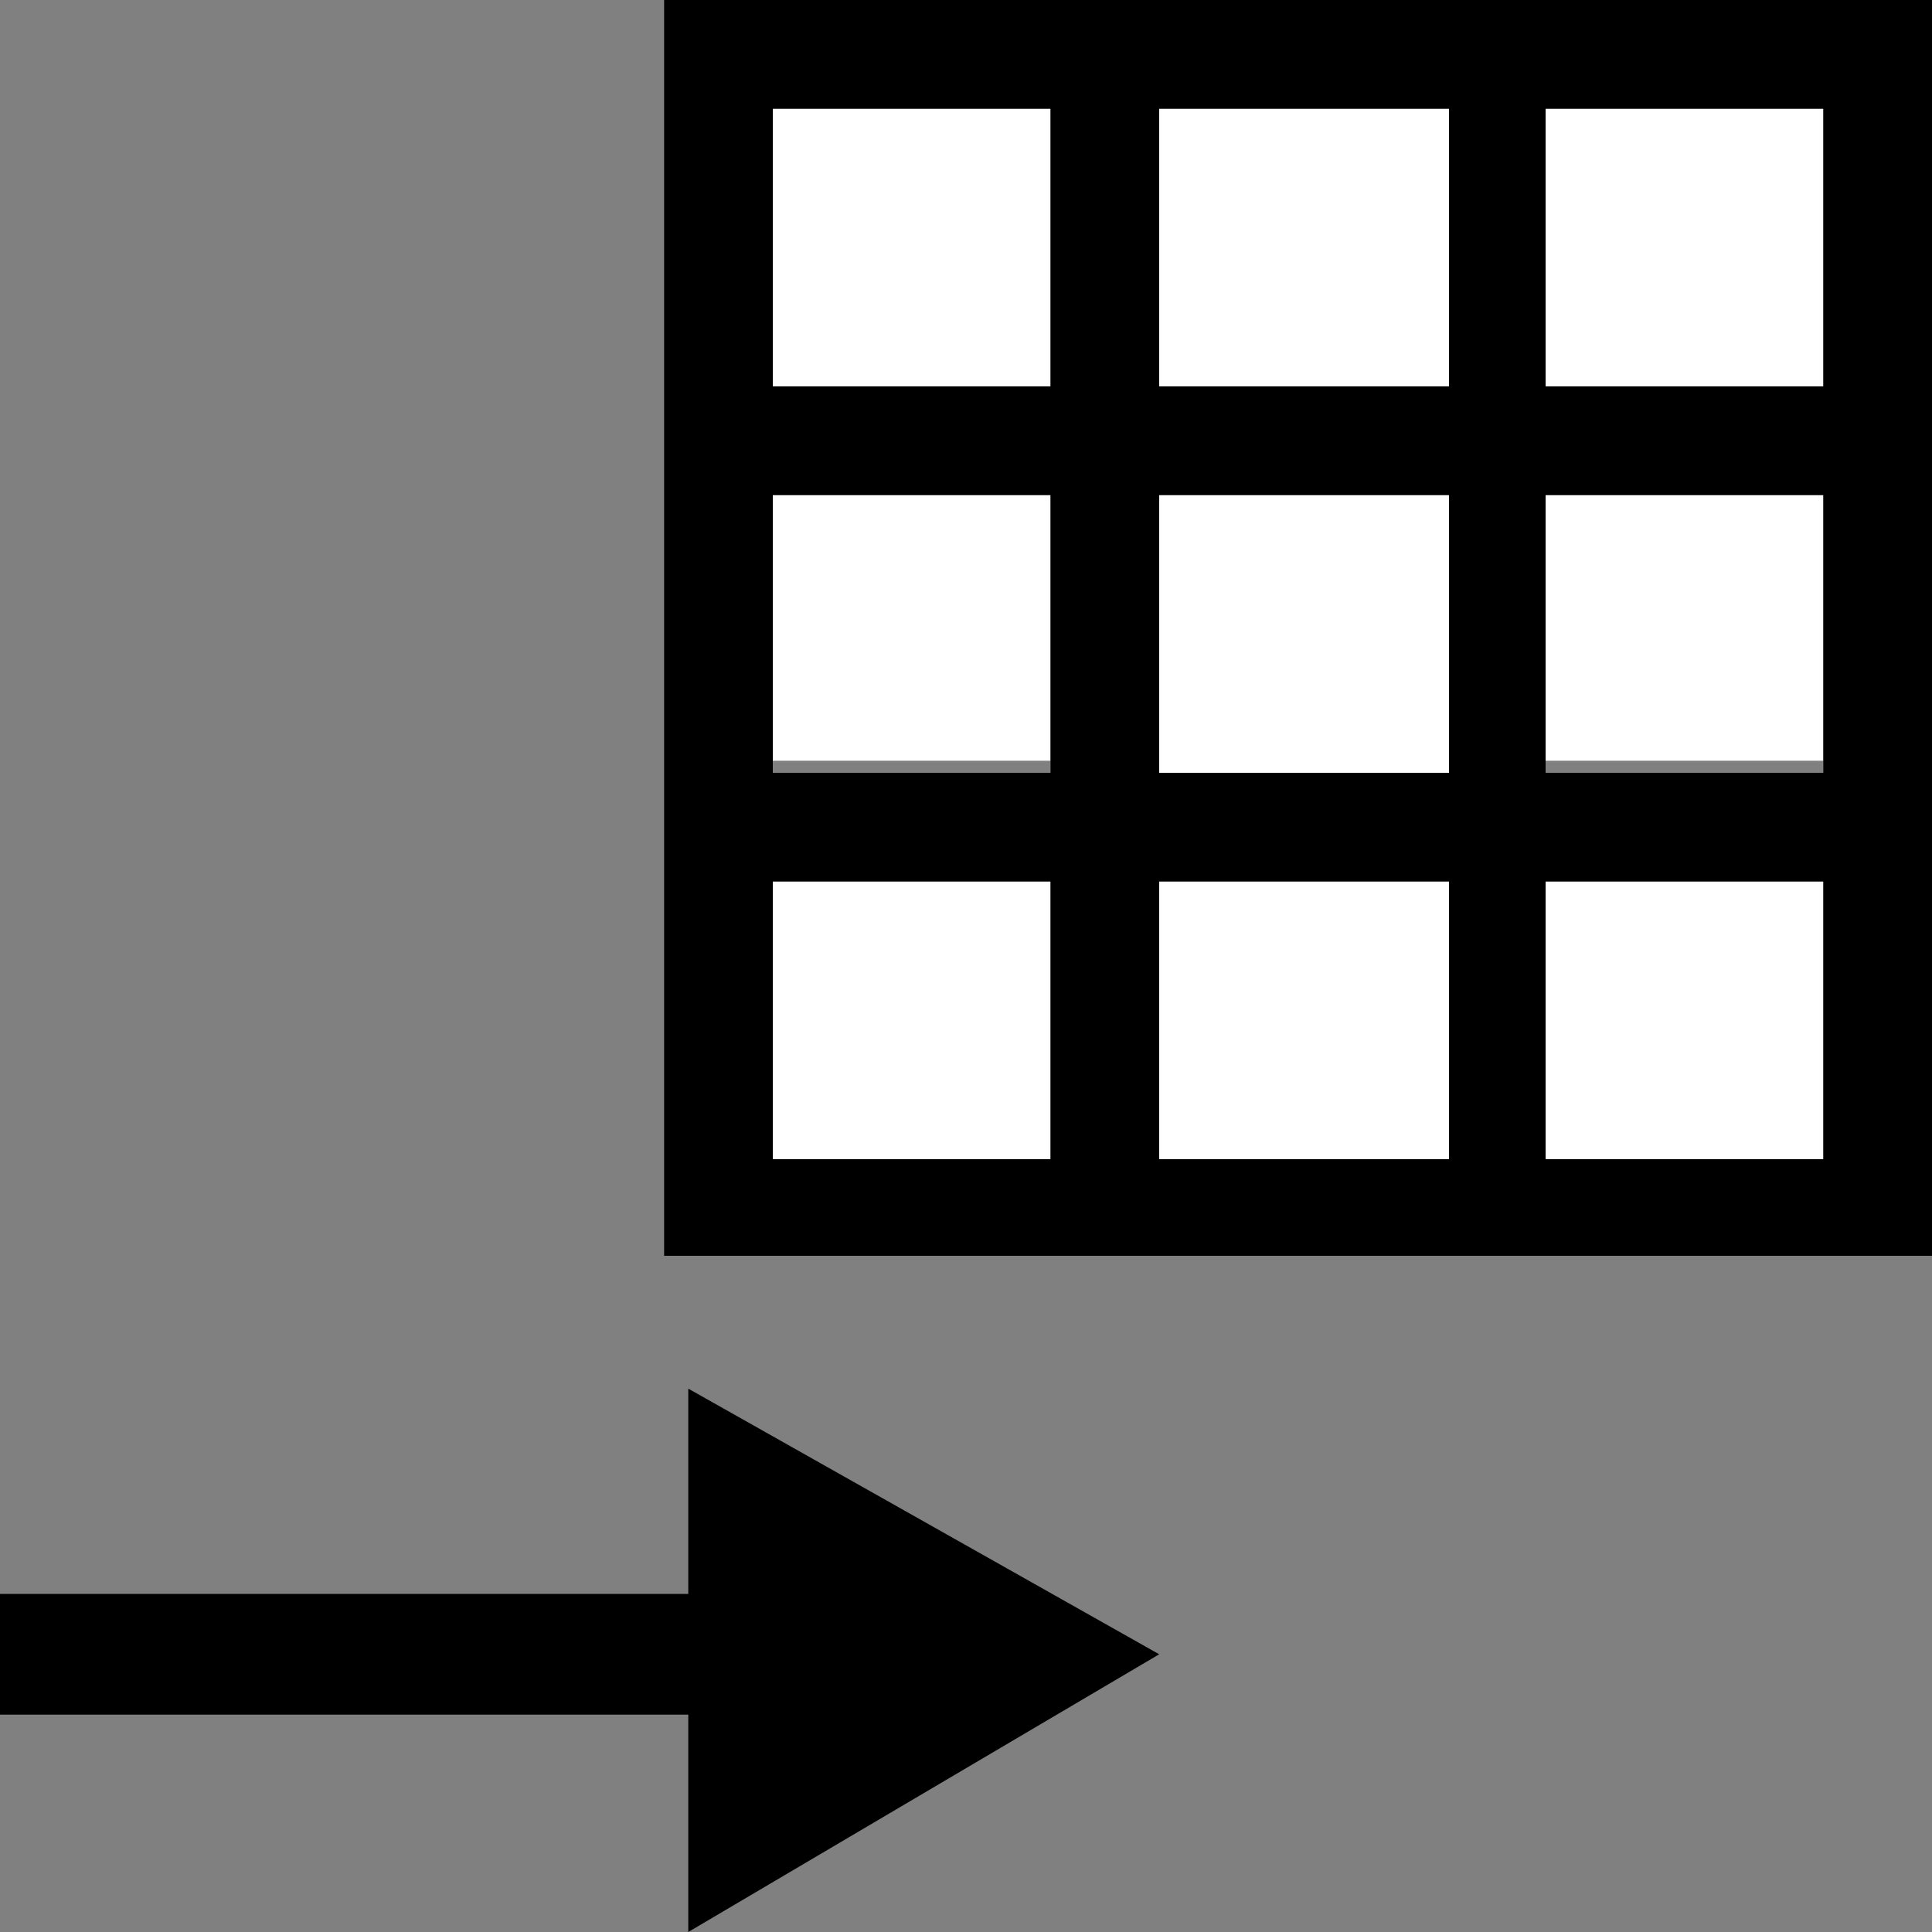<?xml version="1.0" encoding="utf-8"?>
<!-- Generator: Adobe Illustrator 19.0.0, SVG Export Plug-In . SVG Version: 6.00 Build 0)  -->
<!DOCTYPE svg PUBLIC "-//W3C//DTD SVG 1.1//EN" "http://www.w3.org/Graphics/SVG/1.1/DTD/svg11.dtd">
<svg version="1.1" id="Ebene_1" xmlns="http://www.w3.org/2000/svg" xmlns:xlink="http://www.w3.org/1999/xlink" x="0px" y="0px"
	 viewBox="0 0 16 16" style="enable-background:new 0 0 16 16;" xml:space="preserve">
<rect x="0" y="0" width="16" height="16" fill="#808080" stroke="none"/>
<style type="text/css">
	.st0{fill:#FFFFFF;}
</style>
<polygon points="9.6,13.7 5.7,11.5 5.7,13.2 0,13.2 0,14.2 5.7,14.2 5.7,16 "/>
<g>
	<rect x="6.4" y="7.3" class="st0" width="2.3" height="2.3"/>
	<rect x="12.8" y="0.9" class="st0" width="2.3" height="2.3"/>
	<polygon class="st0" points="9.6,6.4 11.9,6.4 12,6.4 12,4.1 9.6,4.1 	"/>
	<rect x="12.8" y="7.3" class="st0" width="2.3" height="2.3"/>
	<rect x="12.8" y="4.1" class="st0" width="2.3" height="2.2"/>
	<rect x="6.4" y="4.1" class="st0" width="2.3" height="2.2"/>
	<rect x="6.4" y="0.9" class="st0" width="2.3" height="2.3"/>
	<polygon class="st0" points="9.6,3.2 11.9,3.2 12,3.2 12,0.9 9.6,0.9 	"/>
	<polygon class="st0" points="9.6,9.6 11.9,9.6 12,9.6 12,7.3 9.6,7.3 	"/>
	<path d="M5.5,0v0.4v9.6v0.4H16V0H5.5z M8.7,9.6H6.4V7.3h2.3V9.6z M8.7,6.4H6.4V4.1h2.3V6.4z M8.7,3.2H6.4V0.9h2.3V3.2z M12,9.6
		L12,9.6H9.6V7.3H12V9.6z M12,6.4L12,6.4H9.6V4.1H12V6.4z M12,3.2L12,3.2H9.6V0.9H12V3.2z M15.1,9.6h-2.3V7.3h2.3V9.6z M15.1,6.4
		h-2.3V4.1h2.3V6.4z M15.1,3.2h-2.3V0.9h2.3V3.2z"/>
</g>
</svg>
